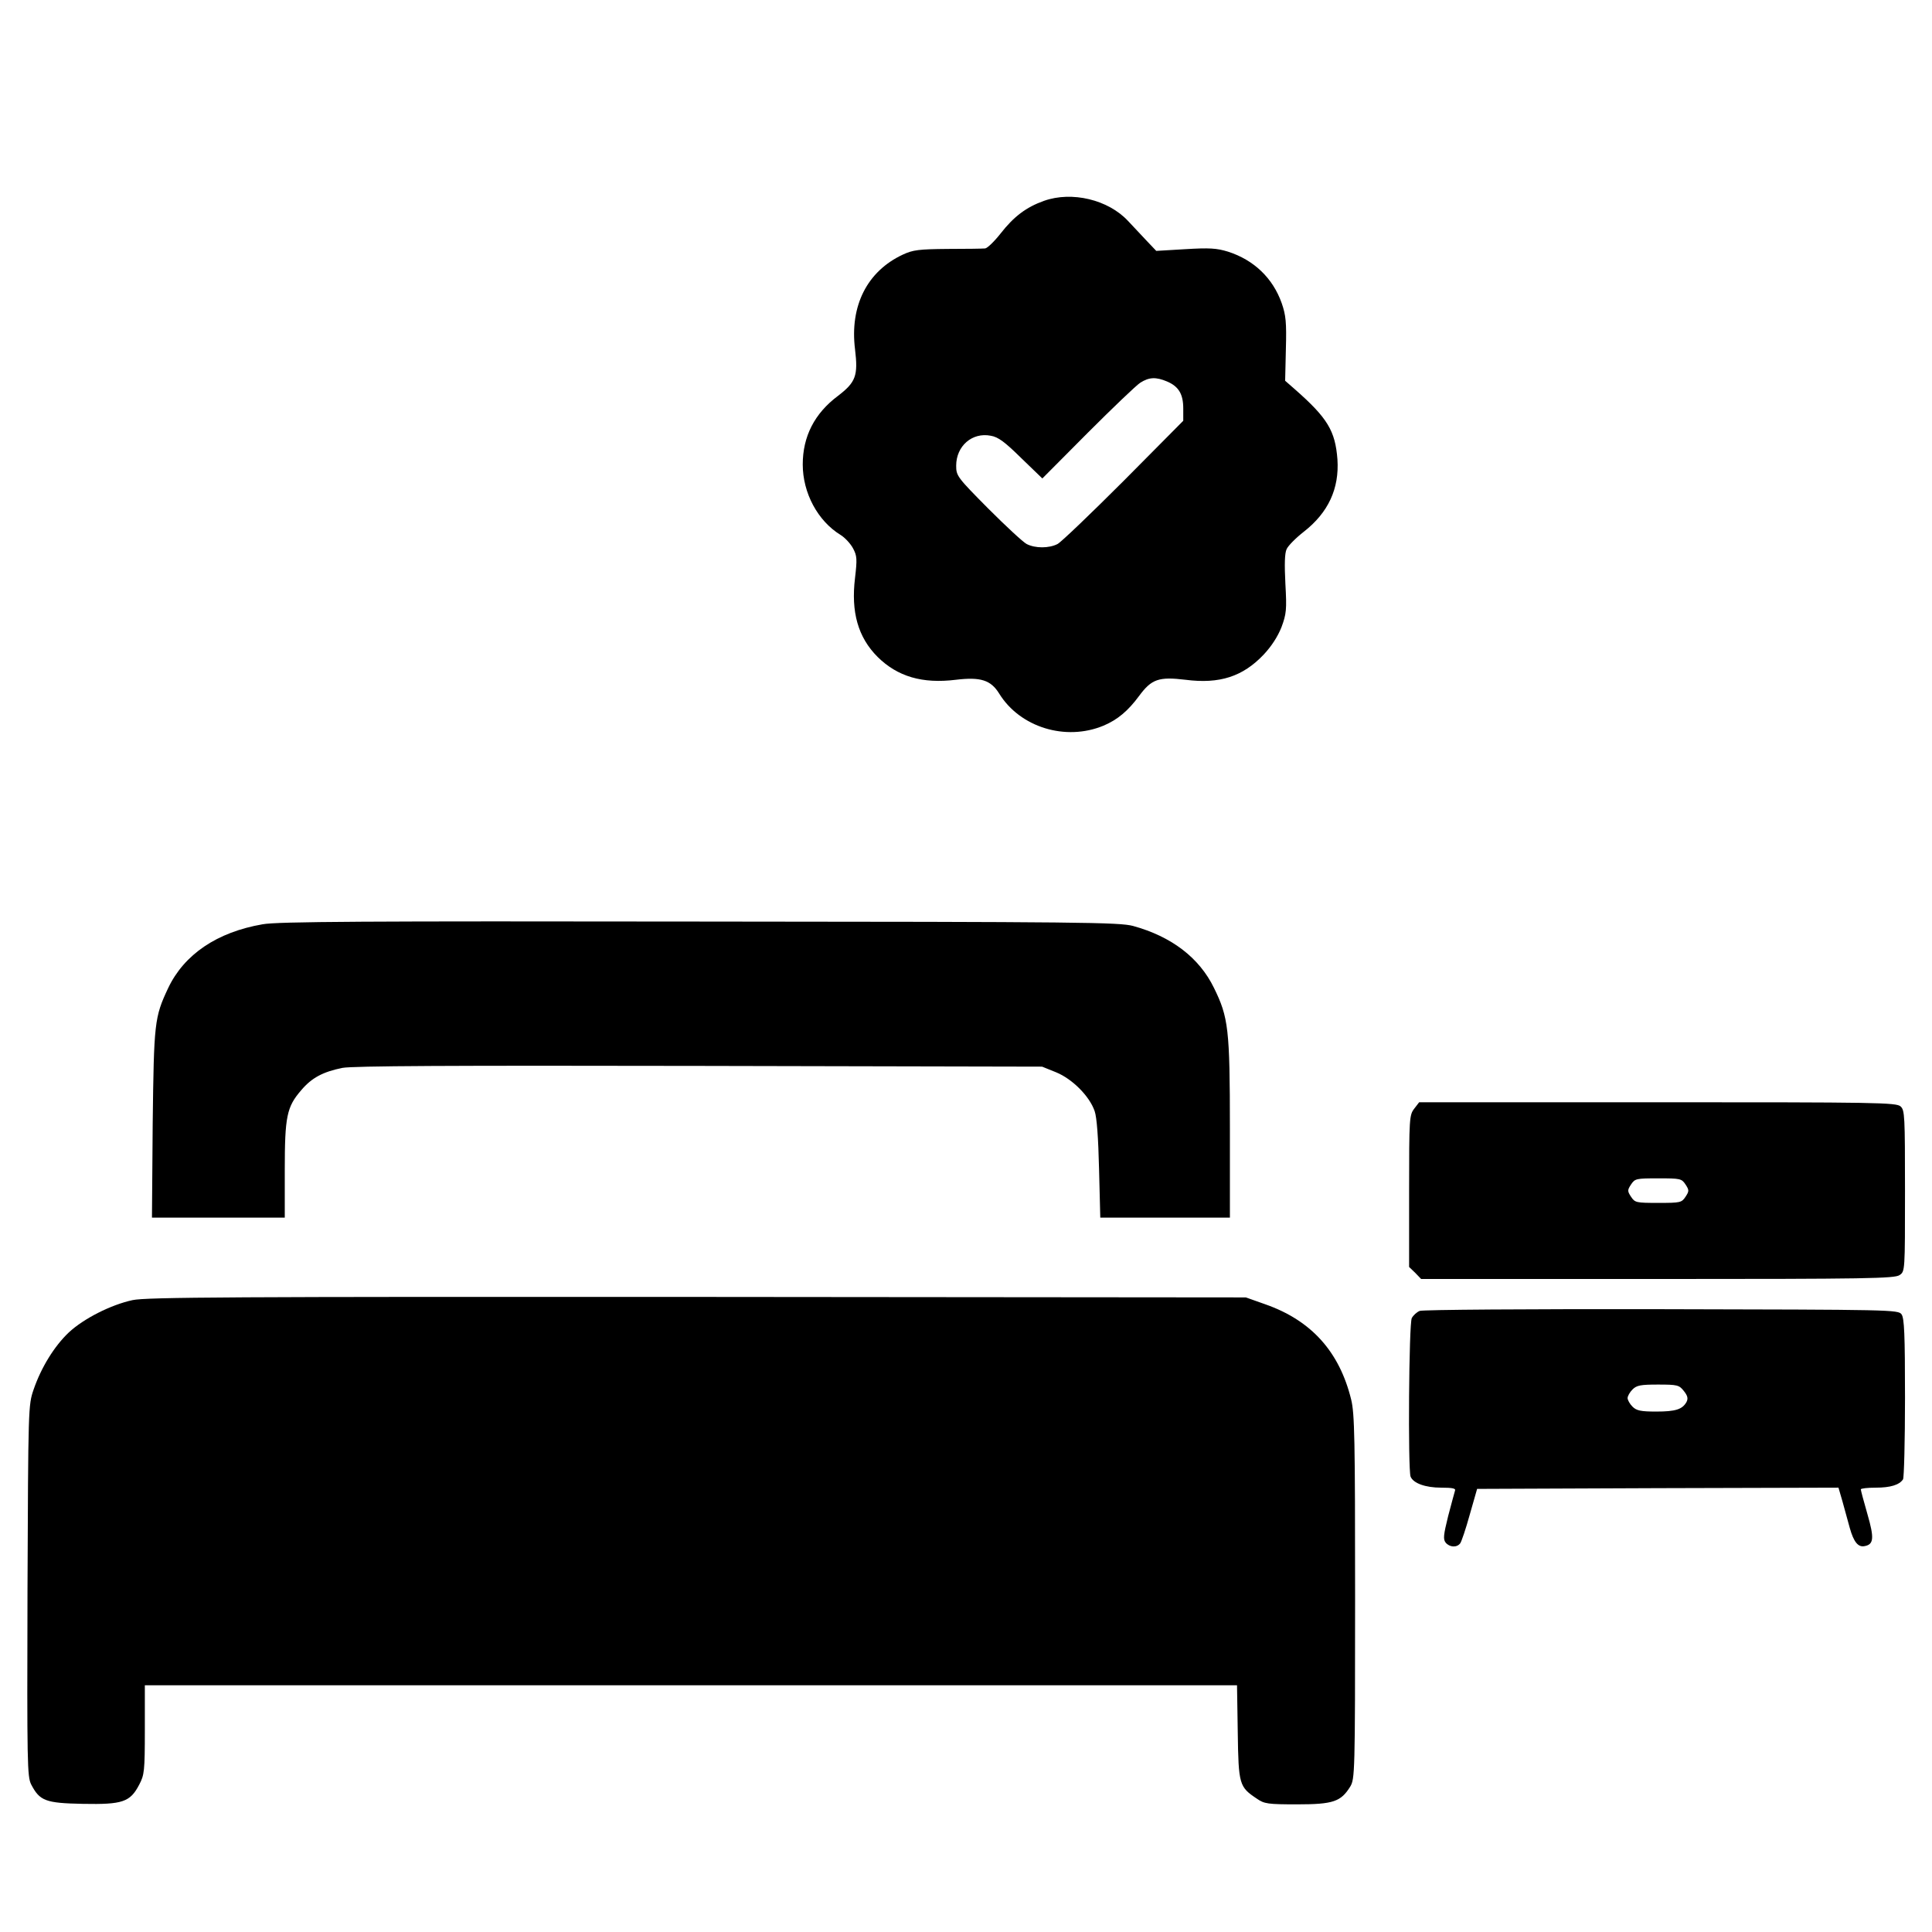 <?xml version="1.0" standalone="no"?>
<!DOCTYPE svg PUBLIC "-//W3C//DTD SVG 20010904//EN"
 "http://www.w3.org/TR/2001/REC-SVG-20010904/DTD/svg10.dtd">
<svg version="1.0" xmlns="http://www.w3.org/2000/svg"
 width="787pt" height="787pt" viewBox="0 0 787 787"
 preserveAspectRatio="xMidYMid meet">

<g transform="translate(0,787) scale(0.1,-0.1)"
fill="#000000" stroke="none">
<path d="M4253 7052 c-73 -26 -123 -64 -177 -133 -25 -32 -54 -60 -63 -61 -10
-1 -79 -2 -153 -2 -117 -1 -141 -4 -182 -23 -146 -68 -217 -209 -195 -386 13
-108 3 -134 -70 -190 -95 -71 -143 -165 -143 -279 0 -116 61 -230 154 -287 18
-11 41 -36 51 -55 16 -30 17 -43 8 -120 -17 -139 12 -242 92 -322 81 -80 182
-110 319 -93 100 12 142 -1 176 -56 85 -138 271 -195 425 -131 57 24 100 60
145 121 51 69 80 79 189 66 139 -18 234 13 319 103 31 33 57 73 72 111 20 54
22 71 16 177 -4 79 -3 124 5 141 6 14 38 46 70 71 100 78 145 176 137 295 -9
116 -40 168 -173 285 l-40 35 3 129 c3 109 0 138 -17 187 -36 102 -113 176
-219 210 -46 14 -75 16 -174 10 l-118 -7 -38 40 c-20 21 -55 59 -77 82 -81 87
-229 122 -342 82z m501 -736 c47 -20 66 -51 66 -110 l0 -50 -242 -244 c-134
-134 -255 -250 -270 -258 -35 -18 -91 -18 -126 0 -15 8 -85 73 -157 145 -126
127 -130 133 -130 174 0 80 65 137 141 122 30 -5 57 -25 124 -91 l86 -83 184
185 c102 102 199 195 215 205 36 23 64 24 109 5z"/>
<path d="M1070 4105 c-186 -32 -320 -123 -385 -260 -56 -119 -58 -140 -63
-552 l-3 -383 270 0 271 0 0 193 c0 219 8 258 67 326 43 51 89 75 168 91 44 8
438 10 1455 8 l1395 -3 57 -23 c66 -27 136 -97 157 -158 9 -25 15 -110 18
-236 l5 -198 264 0 264 0 0 363 c0 406 -6 453 -65 573 -60 123 -173 209 -329
252 -56 15 -203 17 -1766 18 -1358 2 -1720 0 -1780 -11z"/>
<path d="M5761 3354 c-20 -26 -21 -38 -21 -336 l0 -309 25 -24 24 -25 963 0
c856 0 966 2 986 16 22 15 22 16 22 343 0 305 -1 329 -18 344 -17 16 -100 17
-990 17 l-971 0 -20 -26z m1105 -309 c15 -23 15 -27 0 -50 -16 -24 -21 -25
-111 -25 -90 0 -95 1 -111 25 -15 23 -15 27 0 50 16 24 21 25 111 25 90 0 95
-1 111 -25z"/>
<path d="M540 2574 c-88 -19 -199 -75 -260 -132 -59 -56 -112 -142 -143 -232
-22 -64 -22 -72 -25 -820 -2 -706 -1 -757 15 -789 35 -67 58 -76 211 -79 161
-3 192 7 229 78 21 40 23 55 23 224 l0 181 2224 0 2225 0 3 -192 c3 -213 6
-222 78 -270 30 -21 45 -23 164 -23 147 0 178 11 216 72 19 32 20 52 20 772 0
646 -2 748 -16 805 -48 195 -162 322 -350 388 l-79 28 -2235 2 c-1889 1 -2245
-1 -2300 -13z"/>
<path d="M5783 2530 c-12 -5 -26 -18 -32 -29 -12 -21 -16 -616 -5 -646 11 -27
60 -45 125 -45 45 0 60 -3 56 -12 -2 -7 -15 -54 -28 -104 -19 -77 -21 -94 -10
-108 16 -19 45 -21 59 -3 5 6 23 59 39 117 l30 105 736 3 736 2 16 -55 c8 -30
22 -79 30 -109 16 -57 34 -80 61 -74 37 7 39 33 11 130 -15 52 -27 97 -27 101
0 4 27 7 61 7 59 0 96 11 111 34 4 6 8 155 8 332 0 261 -3 324 -14 340 -14 19
-37 19 -978 21 -543 1 -973 -2 -985 -7z m1076 -326 c16 -20 18 -31 11 -45 -17
-30 -44 -39 -124 -39 -63 0 -80 4 -96 20 -11 11 -20 27 -20 35 0 8 9 24 20 35
17 17 33 20 104 20 79 0 86 -2 105 -26z"/>
</g>
</svg>
